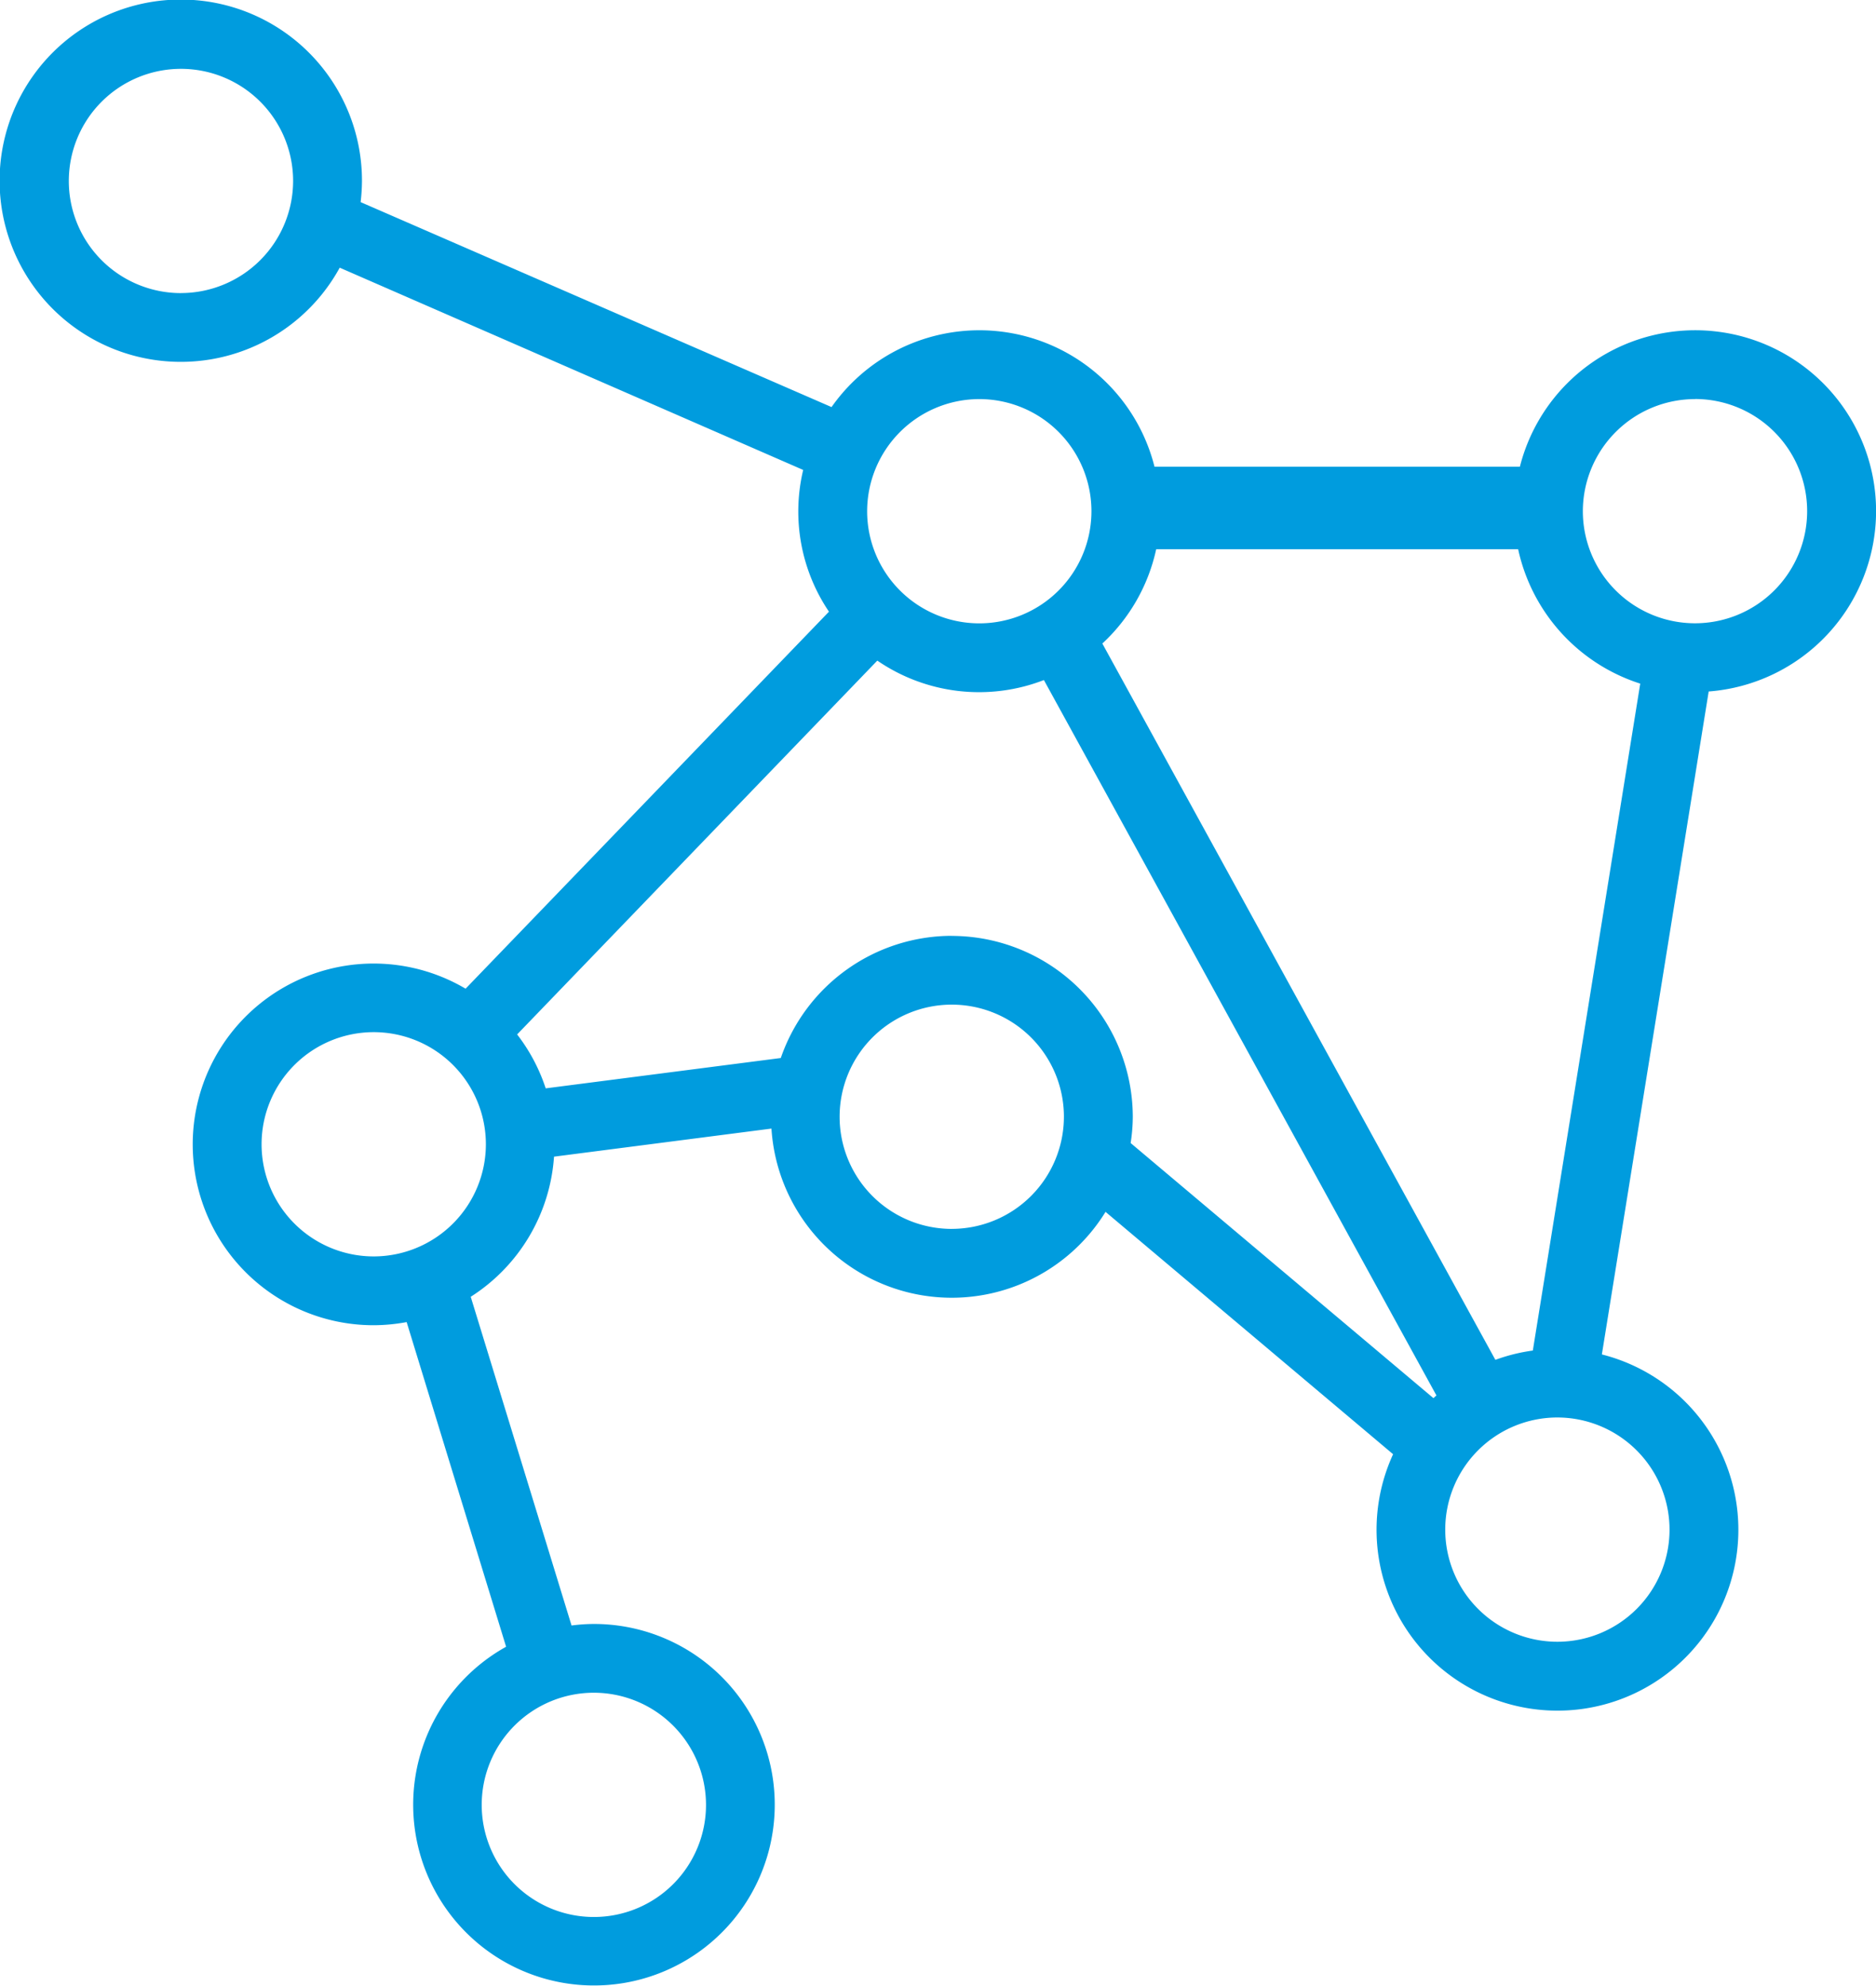<svg xmlns="http://www.w3.org/2000/svg" width="94.596" height="100.148" viewBox="0 0 94.596 100.148">
    <path fill="#009cde" d="M94.6 25.782a9.12 9.12 0 0 0-17.961-2.245H58.215A9.108 9.108 0 0 0 41.93 20.53L18.184 10.193a9.336 9.336 0 0 0 .068-1.067A9.136 9.136 0 1 0 17.13 13.5L40.5 23.7a9.026 9.026 0 0 0 1.3 7.148L23.477 49.862a9.12 9.12 0 1 0-4.635 16.972 9.239 9.239 0 0 0 1.663-.158l5.015 16.373a9.116 9.116 0 1 0 4.427-1.149 8.9 8.9 0 0 0-1.127.078L23.736 65.4a9.118 9.118 0 0 0 4.2-7.067L38.9 56.917a9.109 9.109 0 0 0 16.846 4.2l14.5 12.222a9.122 9.122 0 1 0 10.527-5.032l5.386-33.434a9.131 9.131 0 0 0 8.441-9.091zm-85.47-11a5.655 5.655 0 1 1 5.65-5.657 5.662 5.662 0 0 1-5.655 5.655zM35.6 91.023a5.655 5.655 0 1 1-5.655-5.655 5.662 5.662 0 0 1 5.655 5.655zm49.869-70.9a5.655 5.655 0 1 1-5.655 5.655 5.662 5.662 0 0 1 5.656-5.651zM58.3 27.7h18.252a9.154 9.154 0 0 0 6.156 6.777l-5.416 33.634a9.024 9.024 0 0 0-1.889.469L55.585 32.455A9.115 9.115 0 0 0 58.3 27.7zm-8.92-7.573a5.655 5.655 0 1 1-5.655 5.655 5.662 5.662 0 0 1 5.655-5.655zM18.842 63.364a5.655 5.655 0 1 1 5.658-5.656 5.661 5.661 0 0 1-5.658 5.656zm29.15-1.388a5.655 5.655 0 1 1 5.655-5.655 5.661 5.661 0 0 1-5.655 5.654zm0-14.78a9.133 9.133 0 0 0-8.621 6.162l-11.854 1.53a9.1 9.1 0 0 0-1.441-2.719l18.162-18.853a9.062 9.062 0 0 0 8.4.981l19.793 36.078c-.05.046-.1.089-.15.137L57.012 57.646a8.88 8.88 0 0 0 .108-1.326 9.14 9.14 0 0 0-9.128-9.12zm36.193 29.946a5.655 5.655 0 1 1-5.655-5.655 5.662 5.662 0 0 1 5.655 5.655z"/>
</svg>
